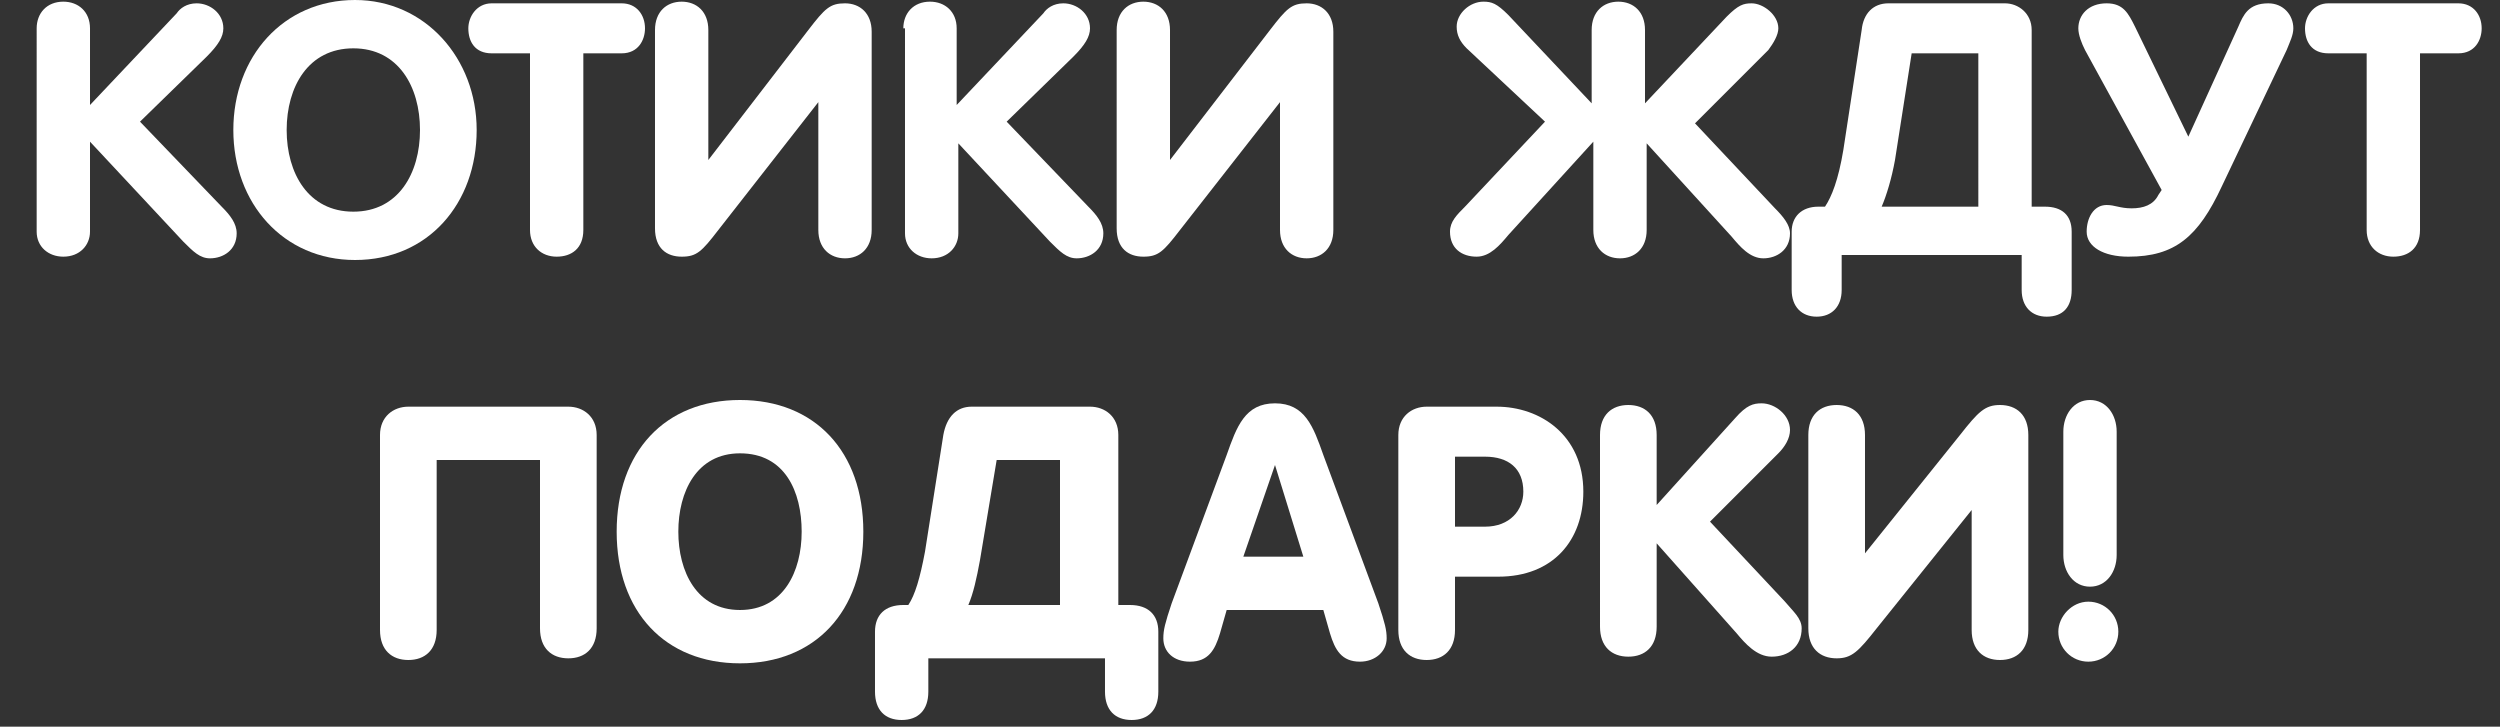 <?xml version="1.0" encoding="utf-8"?>
<!-- Generator: Adobe Illustrator 19.2.1, SVG Export Plug-In . SVG Version: 6.00 Build 0)  -->
<svg version="1.1" id="Layer_1" xmlns="http://www.w3.org/2000/svg" xmlns:xlink="http://www.w3.org/1999/xlink" x="0px" y="0px"
	 width="150px" height="43.6px" viewBox="0 0 150 43.6" style="enable-background:new 0 0 150 43.6;" xml:space="preserve">
<rect x="0" y="0" width="150" height="43.6" fill="#333333" stroke="none"/>
<style type="text/css">
	.st0{fill:#FFFFFF;}
</style>
<g>
	<path class="st0" d="M2.2,1.7c0-0.9,0.6-1.6,1.6-1.6c0.9,0,1.6,0.6,1.6,1.6v4.6l5.2-5.5c0.2-0.3,0.6-0.6,1.2-0.6
		c0.8,0,1.6,0.6,1.6,1.5c0,0.5-0.3,1-1,1.7l-4,3.9l4.9,5.1c0.5,0.5,0.9,1,0.9,1.6c0,1-0.8,1.5-1.6,1.5c-0.6,0-1-0.4-1.6-1L5.4,8.5
		v5.4c0,0.8-0.6,1.5-1.6,1.5c-0.9,0-1.6-0.6-1.6-1.5V1.7z"/>
	<path class="st0" d="M14,7.8C14,3.4,17,0,21.3,0c4.2,0,7.3,3.5,7.3,7.8c0,4.4-2.9,7.8-7.3,7.8C17,15.6,14,12.2,14,7.8z M25.2,7.8
		c0-2.6-1.3-4.9-4-4.9s-4,2.3-4,4.9c0,2.6,1.3,4.9,4,4.9S25.2,10.4,25.2,7.8z"/>
	<path class="st0" d="M31.8,3.2h-2.3c-1,0-1.4-0.7-1.4-1.5c0-0.7,0.5-1.5,1.4-1.5h7.8c0.9,0,1.4,0.7,1.4,1.5c0,0.7-0.4,1.5-1.4,1.5
		h-2.3v10.6c0,1.1-0.7,1.6-1.6,1.6s-1.6-0.6-1.6-1.6V3.2z"/>
	<path class="st0" d="M49.2,6L49.2,6l-6.1,7.8c-1,1.3-1.3,1.6-2.2,1.6c-0.9,0-1.6-0.5-1.6-1.7V1.8c0-1.1,0.7-1.7,1.6-1.7
		c0.9,0,1.6,0.6,1.6,1.7v7.8h0l6-7.8c1-1.3,1.3-1.6,2.2-1.6c0.9,0,1.6,0.6,1.6,1.7v11.9c0,1.1-0.7,1.7-1.6,1.7
		c-0.9,0-1.6-0.6-1.6-1.7V6z"/>
	<path class="st0" d="M54.2,1.7c0-0.9,0.6-1.6,1.6-1.6c0.9,0,1.6,0.6,1.6,1.6v4.6l5.2-5.5c0.2-0.3,0.6-0.6,1.2-0.6
		c0.8,0,1.6,0.6,1.6,1.5c0,0.5-0.3,1-1,1.7l-4,3.9l4.9,5.1c0.5,0.5,0.9,1,0.9,1.6c0,1-0.8,1.5-1.6,1.5c-0.6,0-1-0.4-1.6-1l-5.5-5.9
		v5.4c0,0.8-0.6,1.5-1.6,1.5c-0.9,0-1.6-0.6-1.6-1.5V1.7z"/>
	<path class="st0" d="M76.9,6L76.9,6l-6.1,7.8c-1,1.3-1.3,1.6-2.2,1.6c-0.9,0-1.6-0.5-1.6-1.7V1.8c0-1.1,0.7-1.7,1.6-1.7
		c0.9,0,1.6,0.6,1.6,1.7v7.8h0l6-7.8c1-1.3,1.3-1.6,2.2-1.6c0.9,0,1.6,0.6,1.6,1.7v11.9c0,1.1-0.7,1.7-1.6,1.7
		c-0.9,0-1.6-0.6-1.6-1.7V6z"/>
	<path class="st0" d="M103.6,1c0.7-0.7,1-0.8,1.5-0.8c0.7,0,1.6,0.7,1.6,1.5c0,0.4-0.3,0.9-0.6,1.3l-4.4,4.4l4.8,5.1
		c0.5,0.5,0.9,1,0.9,1.5c0,1-0.8,1.5-1.6,1.5c-0.8,0-1.4-0.7-1.9-1.3l-5.1-5.6v5.2c0,1.1-0.7,1.7-1.6,1.7c-0.9,0-1.6-0.6-1.6-1.7
		V8.5l-5.1,5.6c-0.5,0.6-1.1,1.3-1.9,1.3c-0.9,0-1.6-0.5-1.6-1.5c0-0.6,0.4-1,0.9-1.5l4.8-5.1L88,2.9c-0.4-0.4-0.6-0.8-0.6-1.3
		c0-0.8,0.8-1.5,1.6-1.5c0.5,0,0.8,0.1,1.5,0.8l5,5.3V1.8c0-1.1,0.7-1.7,1.6-1.7c0.9,0,1.6,0.6,1.6,1.7v4.4L103.6,1z"/>
	<path class="st0" d="M110.5,15.3v2.1c0,1-0.6,1.6-1.5,1.6c-0.9,0-1.5-0.6-1.5-1.6v-3.5c0-0.9,0.6-1.5,1.6-1.5h0.4
		c0.4-0.6,0.8-1.6,1.1-3.4l1.1-7.2c0.1-1,0.7-1.6,1.6-1.6h7c0.8,0,1.6,0.6,1.6,1.6v10.6h0.8c1,0,1.6,0.5,1.6,1.5v3.5
		c0,1-0.5,1.6-1.5,1.6c-0.9,0-1.5-0.6-1.5-1.6v-2.1H110.5z M113.7,9.6c-0.2,1.1-0.5,2.1-0.8,2.8h5.8V3.2h-4L113.7,9.6z"/>
	<path class="st0" d="M134.3,1.6c0.3-0.7,0.6-1.4,1.8-1.4c0.9,0,1.5,0.7,1.5,1.5c0,0.4-0.2,0.8-0.4,1.3l-3.9,8.2
		c-1.4,3-2.8,4.2-5.6,4.2c-1.5,0-2.5-0.6-2.5-1.5c0-0.8,0.4-1.6,1.2-1.6c0.5,0,0.8,0.2,1.5,0.2s1.3-0.2,1.6-0.8l0.2-0.3L125.1,3
		c-0.2-0.4-0.4-0.9-0.4-1.3c0-0.8,0.6-1.5,1.7-1.5c1,0,1.3,0.6,1.7,1.4l3.2,6.6L134.3,1.6z"/>
	<path class="st0" d="M142,3.2h-2.3c-1,0-1.4-0.7-1.4-1.5c0-0.7,0.5-1.5,1.4-1.5h7.8c0.9,0,1.4,0.7,1.4,1.5c0,0.7-0.4,1.5-1.4,1.5
		h-2.3v10.6c0,1.1-0.7,1.6-1.6,1.6s-1.6-0.6-1.6-1.6V3.2z"/>
	<path class="st0" d="M26.2,27.6v10.2c0,1.2-0.7,1.8-1.7,1.8c-1,0-1.7-0.6-1.7-1.8V26.1c0-1.1,0.8-1.7,1.7-1.7h9.6
		c0.9,0,1.7,0.6,1.7,1.7v11.6c0,1.2-0.7,1.8-1.7,1.8s-1.7-0.6-1.7-1.8V27.6H26.2z"/>
	<path class="st0" d="M44.4,39.8c-4.5,0-7.4-3.1-7.4-7.9s2.9-7.9,7.4-7.9c4.5,0,7.4,3.1,7.4,7.9S48.9,39.8,44.4,39.8z M44.4,27.2
		c-2.6,0-3.7,2.3-3.7,4.7s1.1,4.7,3.7,4.7c2.6,0,3.7-2.3,3.7-4.7S47.1,27.2,44.4,27.2z"/>
	<path class="st0" d="M55.7,39.5v2c0,1.1-0.6,1.7-1.6,1.7c-1,0-1.6-0.6-1.6-1.7v-3.6c0-1,0.6-1.6,1.7-1.6h0.3c0.4-0.6,0.7-1.6,1-3.2
		l1.1-7c0.2-1.1,0.8-1.7,1.7-1.7h7.1c0.9,0,1.7,0.6,1.7,1.7v10.2h0.7c1.1,0,1.7,0.6,1.7,1.6v3.6c0,1.1-0.6,1.7-1.6,1.7
		c-1,0-1.6-0.6-1.6-1.7v-2H55.7z M58.8,33.6c-0.2,1.1-0.4,2-0.7,2.7h5.5v-8.7h-3.8L58.8,33.6z"/>
	<path class="st0" d="M73.6,36.6l-0.4,1.4c-0.3,1-0.7,1.7-1.8,1.7c-1,0-1.6-0.6-1.6-1.4c0-0.5,0.1-0.9,0.5-2.1l3.3-8.9
		c0.6-1.7,1.1-3.1,2.9-3.1c1.8,0,2.3,1.4,2.9,3.1l3.3,8.9c0.4,1.2,0.5,1.6,0.5,2.1c0,0.8-0.7,1.4-1.6,1.4c-1.1,0-1.5-0.7-1.8-1.7
		l-0.4-1.4H73.6z M76.5,27.9L76.5,27.9l-1.9,5.5h3.6L76.5,27.9z"/>
	<path class="st0" d="M87.3,37.8c0,1.2-0.7,1.8-1.7,1.8c-1,0-1.7-0.6-1.7-1.8V26.1c0-1.1,0.8-1.7,1.7-1.7h4.2c2.6,0,5.2,1.7,5.2,5.1
		c0,2.9-1.8,5.1-5.1,5.1h-2.6V37.8z M87.3,31.6h1.8c1.5,0,2.3-1,2.3-2.1c0-1.4-0.9-2.1-2.3-2.1h-1.8V31.6z"/>
	<path class="st0" d="M104.1,25.1c0.7-0.8,1.1-0.9,1.6-0.9c0.8,0,1.7,0.7,1.7,1.6c0,0.5-0.3,1-0.7,1.4l-4.1,4.1l4.5,4.8
		c0.5,0.6,1,1,1,1.6c0,1.1-0.8,1.7-1.8,1.7c-0.9,0-1.6-0.8-2.1-1.4l-4.8-5.4v5c0,1.2-0.7,1.8-1.7,1.8c-1,0-1.7-0.6-1.7-1.8V26.1
		c0-1.2,0.7-1.8,1.7-1.8c1,0,1.7,0.6,1.7,1.8v4.2L104.1,25.1z"/>
	<path class="st0" d="M118.3,30.6L118.3,30.6l-5.7,7.1c-1.1,1.4-1.5,1.8-2.4,1.8c-1,0-1.7-0.6-1.7-1.8V26.1c0-1.2,0.7-1.8,1.7-1.8
		c1,0,1.7,0.6,1.7,1.8v7.1h0l5.7-7.1c1.1-1.4,1.5-1.8,2.4-1.8c1,0,1.7,0.6,1.7,1.8v11.7c0,1.2-0.7,1.8-1.7,1.8c-1,0-1.7-0.6-1.7-1.8
		V30.6z"/>
	<path class="st0" d="M125.3,36.1c1,0,1.8,0.8,1.8,1.8c0,1-0.8,1.8-1.8,1.8s-1.8-0.8-1.8-1.8C123.5,37,124.3,36.1,125.3,36.1z
		 M127,33.3c0,1-0.6,1.9-1.6,1.9s-1.6-0.9-1.6-1.9v-7.4c0-1,0.6-1.9,1.6-1.9s1.6,0.9,1.6,1.9V33.3z"/>
</g>
</svg>
